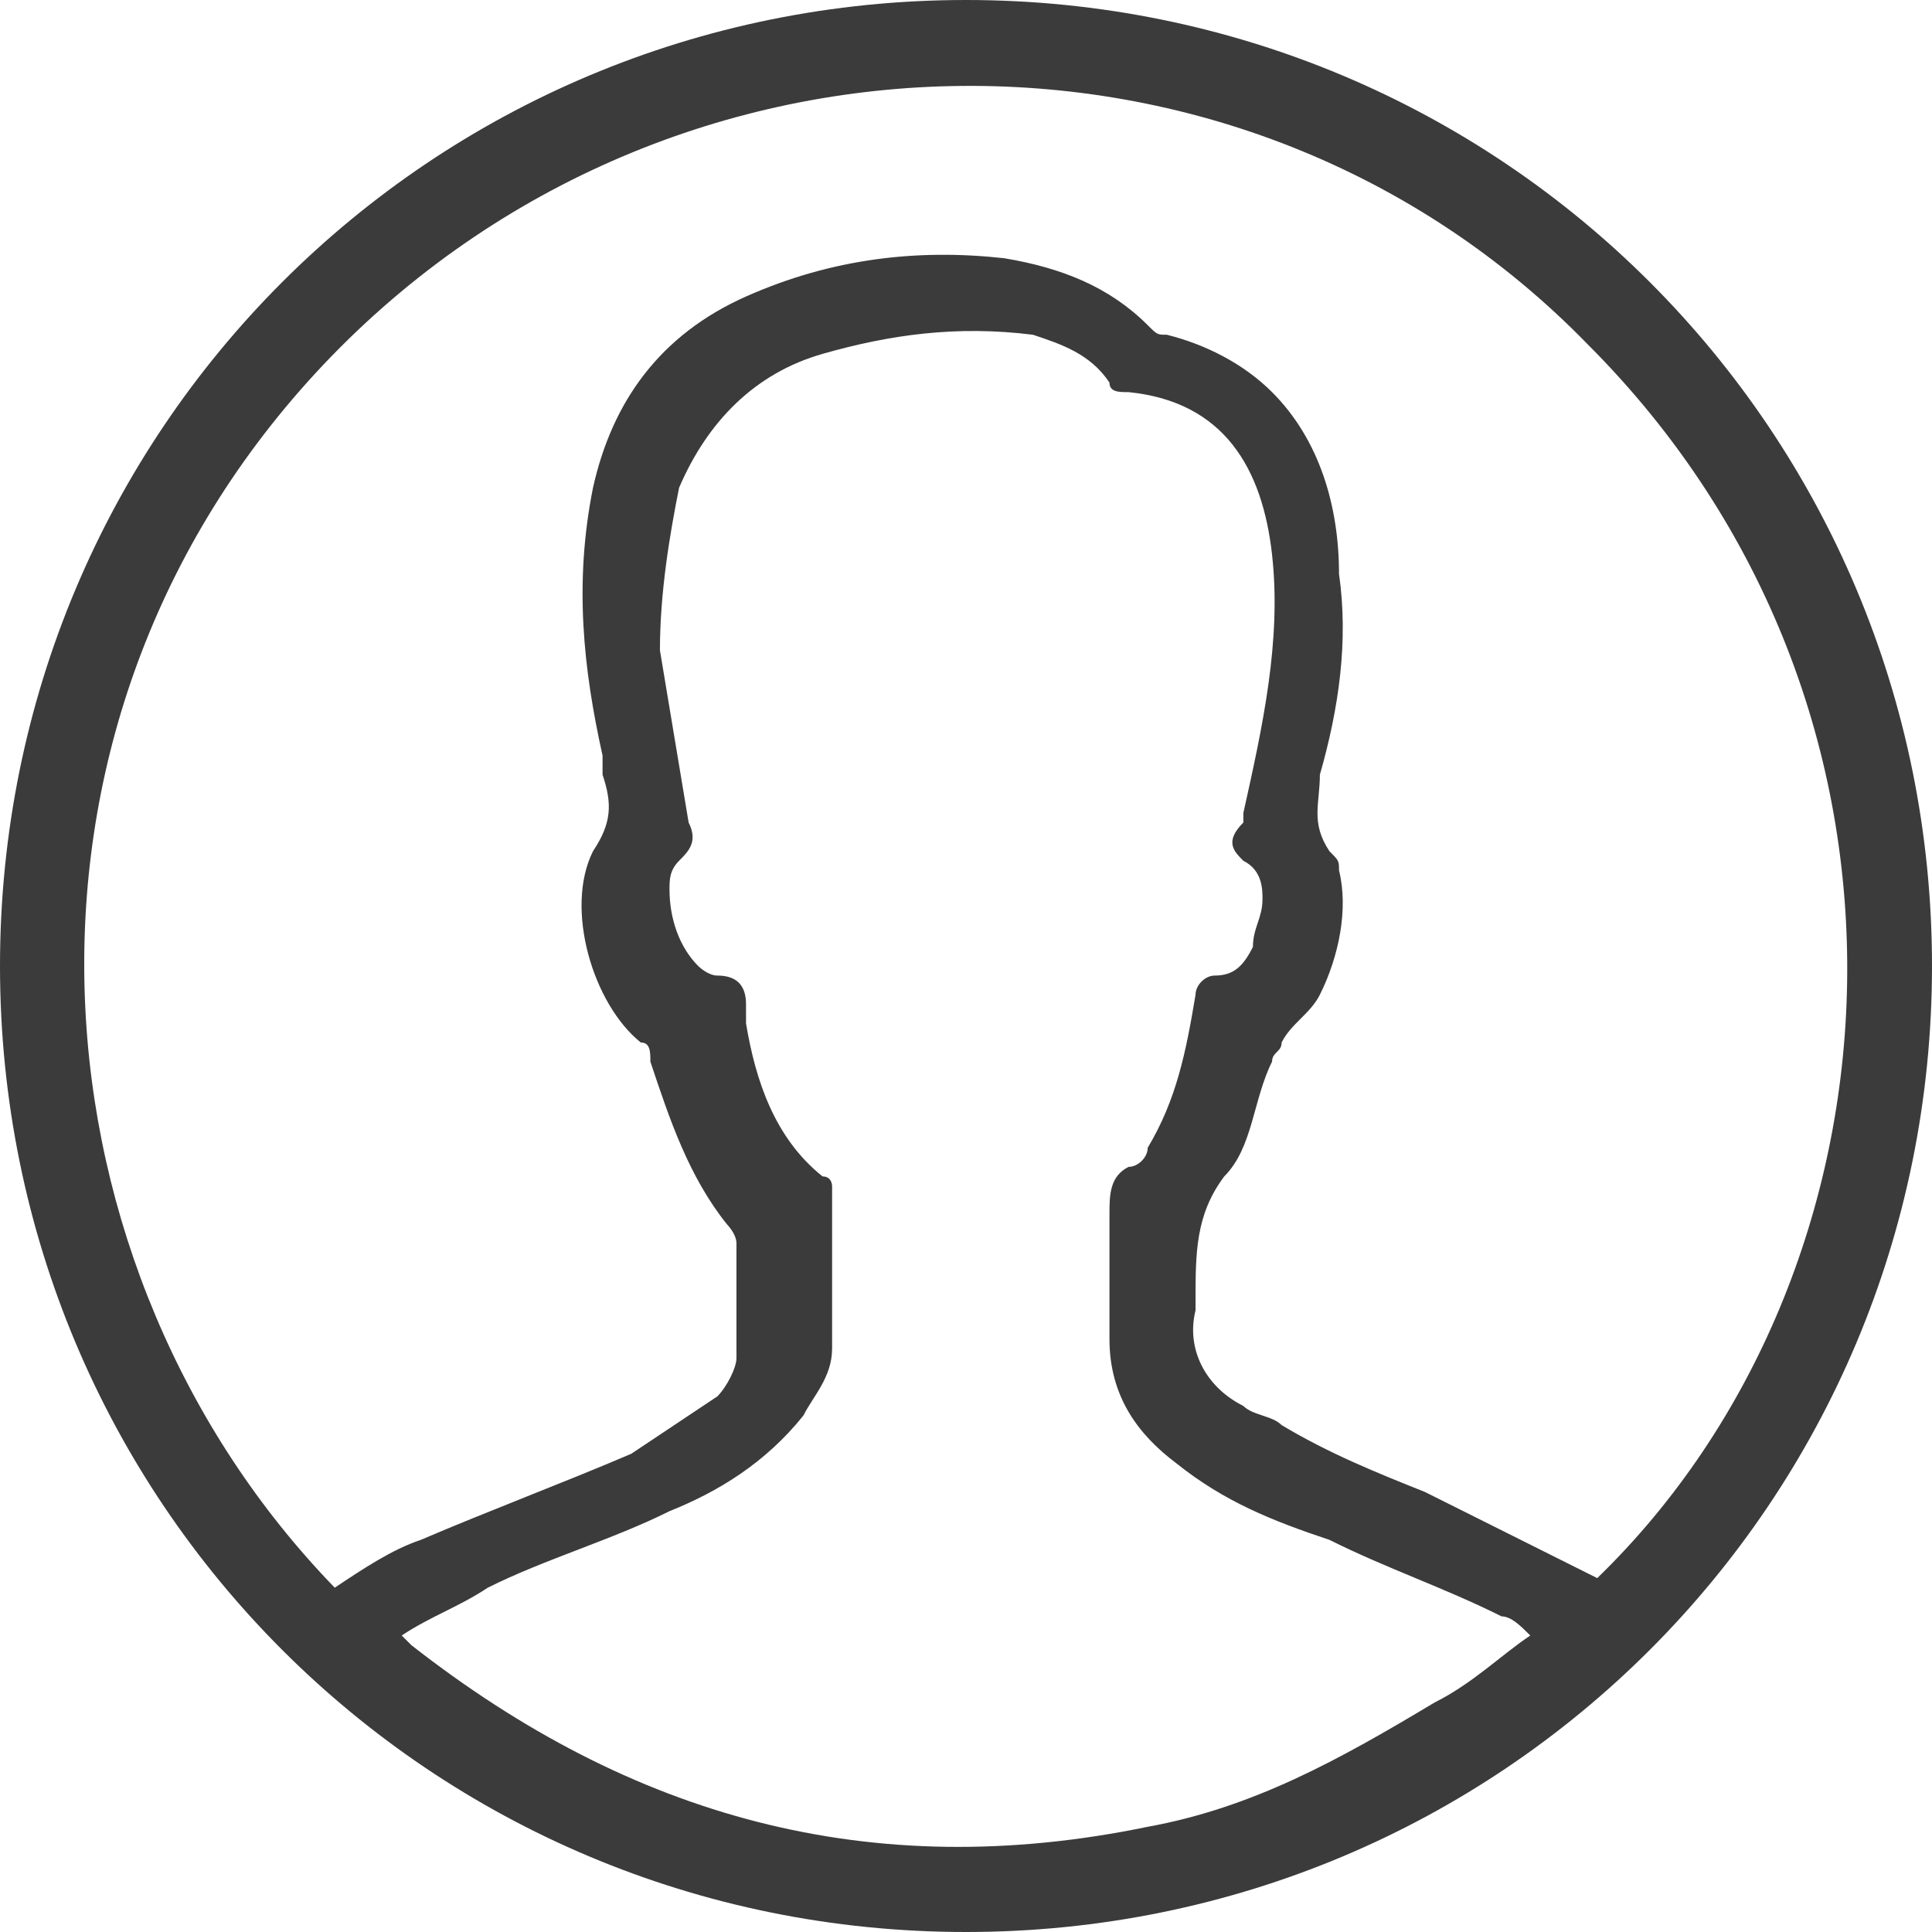 <?xml version="1.0" encoding="utf-8"?>
<!-- Generator: Adobe Illustrator 19.2.1, SVG Export Plug-In . SVG Version: 6.00 Build 0)  -->
<svg version="1.1" id="Layer_1" xmlns="http://www.w3.org/2000/svg" xmlns:xlink="http://www.w3.org/1999/xlink" x="0px" y="0px"
	 viewBox="0 0 20.2 20.2" style="enable-background:new 0 0 20.2 20.2;" xml:space="preserve">
<style type="text/css">
	.st0{fill:#3B3B3B;}
</style>
<path class="st0" d="M10.1,0C4.5,0,0,4.5,0,10.1c0,5.6,4.5,10.1,10.1,10.1c5.6,0,10.1-4.5,10.1-10.1C20.2,4.5,15.7,0,10.1,0z
	 M15,17.8c-1,0.6-1.9,1.1-3,1.3c-2.9,0.6-5.4-0.1-7.7-1.9c0,0-0.1-0.1-0.1-0.1c0.3-0.2,0.6-0.3,0.9-0.5c0.6-0.3,1.3-0.5,1.9-0.8
	c0.5-0.2,1-0.5,1.4-1c0.1-0.2,0.3-0.4,0.3-0.7c0-0.6,0-1.1,0-1.7c0,0,0-0.1-0.1-0.1c-0.5-0.4-0.7-1-0.8-1.6c0-0.1,0-0.2,0-0.2
	c0-0.2-0.1-0.3-0.3-0.3c-0.1,0-0.2-0.1-0.2-0.1C7.1,9.9,7,9.6,7,9.3C7,9.2,7,9.1,7.1,9c0.1-0.1,0.2-0.2,0.1-0.4C7.1,8,7,7.4,6.9,6.8
	C6.9,6.2,7,5.6,7.1,5.1c0.3-0.7,0.8-1.2,1.5-1.4c0.7-0.2,1.4-0.3,2.2-0.2c0.3,0.1,0.6,0.2,0.8,0.5c0,0.1,0.1,0.1,0.2,0.1
	c1,0.1,1.4,0.8,1.5,1.7c0.1,0.9-0.1,1.8-0.3,2.7c0,0,0,0.1,0,0.1C12.8,8.8,12.9,8.9,13,9c0.2,0.1,0.2,0.3,0.2,0.4
	c0,0.2-0.1,0.3-0.1,0.5c-0.1,0.2-0.2,0.3-0.4,0.3c-0.1,0-0.2,0.1-0.2,0.2c-0.1,0.6-0.2,1.1-0.5,1.6c0,0.1-0.1,0.2-0.2,0.2
	c-0.2,0.1-0.2,0.3-0.2,0.5c0,0.4,0,0.8,0,1.3c0,0.6,0.3,1,0.7,1.3c0.5,0.4,1,0.6,1.6,0.8c0.6,0.3,1.2,0.5,1.8,0.8
	c0.1,0,0.2,0.1,0.3,0.2C15.7,17.3,15.4,17.6,15,17.8z M16.7,16.5c-0.6-0.3-1.2-0.6-1.8-0.9c-0.5-0.2-1-0.4-1.5-0.7
	c-0.1-0.1-0.3-0.1-0.4-0.2c-0.4-0.2-0.6-0.6-0.5-1c0,0,0-0.1,0-0.1c0-0.5,0-0.9,0.3-1.3c0.3-0.3,0.3-0.8,0.5-1.2
	c0-0.1,0.1-0.1,0.1-0.2c0.1-0.2,0.3-0.3,0.4-0.5C14,10,14.1,9.5,14,9.1c0-0.1,0-0.1-0.1-0.2c-0.2-0.3-0.1-0.5-0.1-0.8
	c0.2-0.7,0.3-1.4,0.2-2.1c0-0.7-0.2-1.4-0.7-1.9c-0.3-0.3-0.7-0.5-1.1-0.6c-0.1,0-0.1,0-0.2-0.1c-0.4-0.4-0.9-0.6-1.5-0.7
	c-0.9-0.1-1.8,0-2.7,0.4c-0.9,0.4-1.4,1.1-1.6,2C6,6.1,6.1,7,6.3,7.9c0,0.1,0,0.1,0,0.2c0.1,0.3,0.1,0.5-0.1,0.8
	c-0.3,0.6,0,1.6,0.5,2c0.1,0,0.1,0.1,0.1,0.2c0.2,0.6,0.4,1.2,0.8,1.7c0,0,0.1,0.1,0.1,0.2c0,0.4,0,0.8,0,1.2c0,0.1-0.1,0.3-0.2,0.4
	c-0.3,0.2-0.6,0.4-0.9,0.6c-0.7,0.3-1.5,0.6-2.2,0.9c-0.3,0.1-0.6,0.3-0.9,0.5C0.3,13.3-0.2,7.7,3.3,3.9C6.9,0,13-0.1,16.6,3.6
	C20.4,7.4,20,13.3,16.7,16.5z"/>
</svg>
